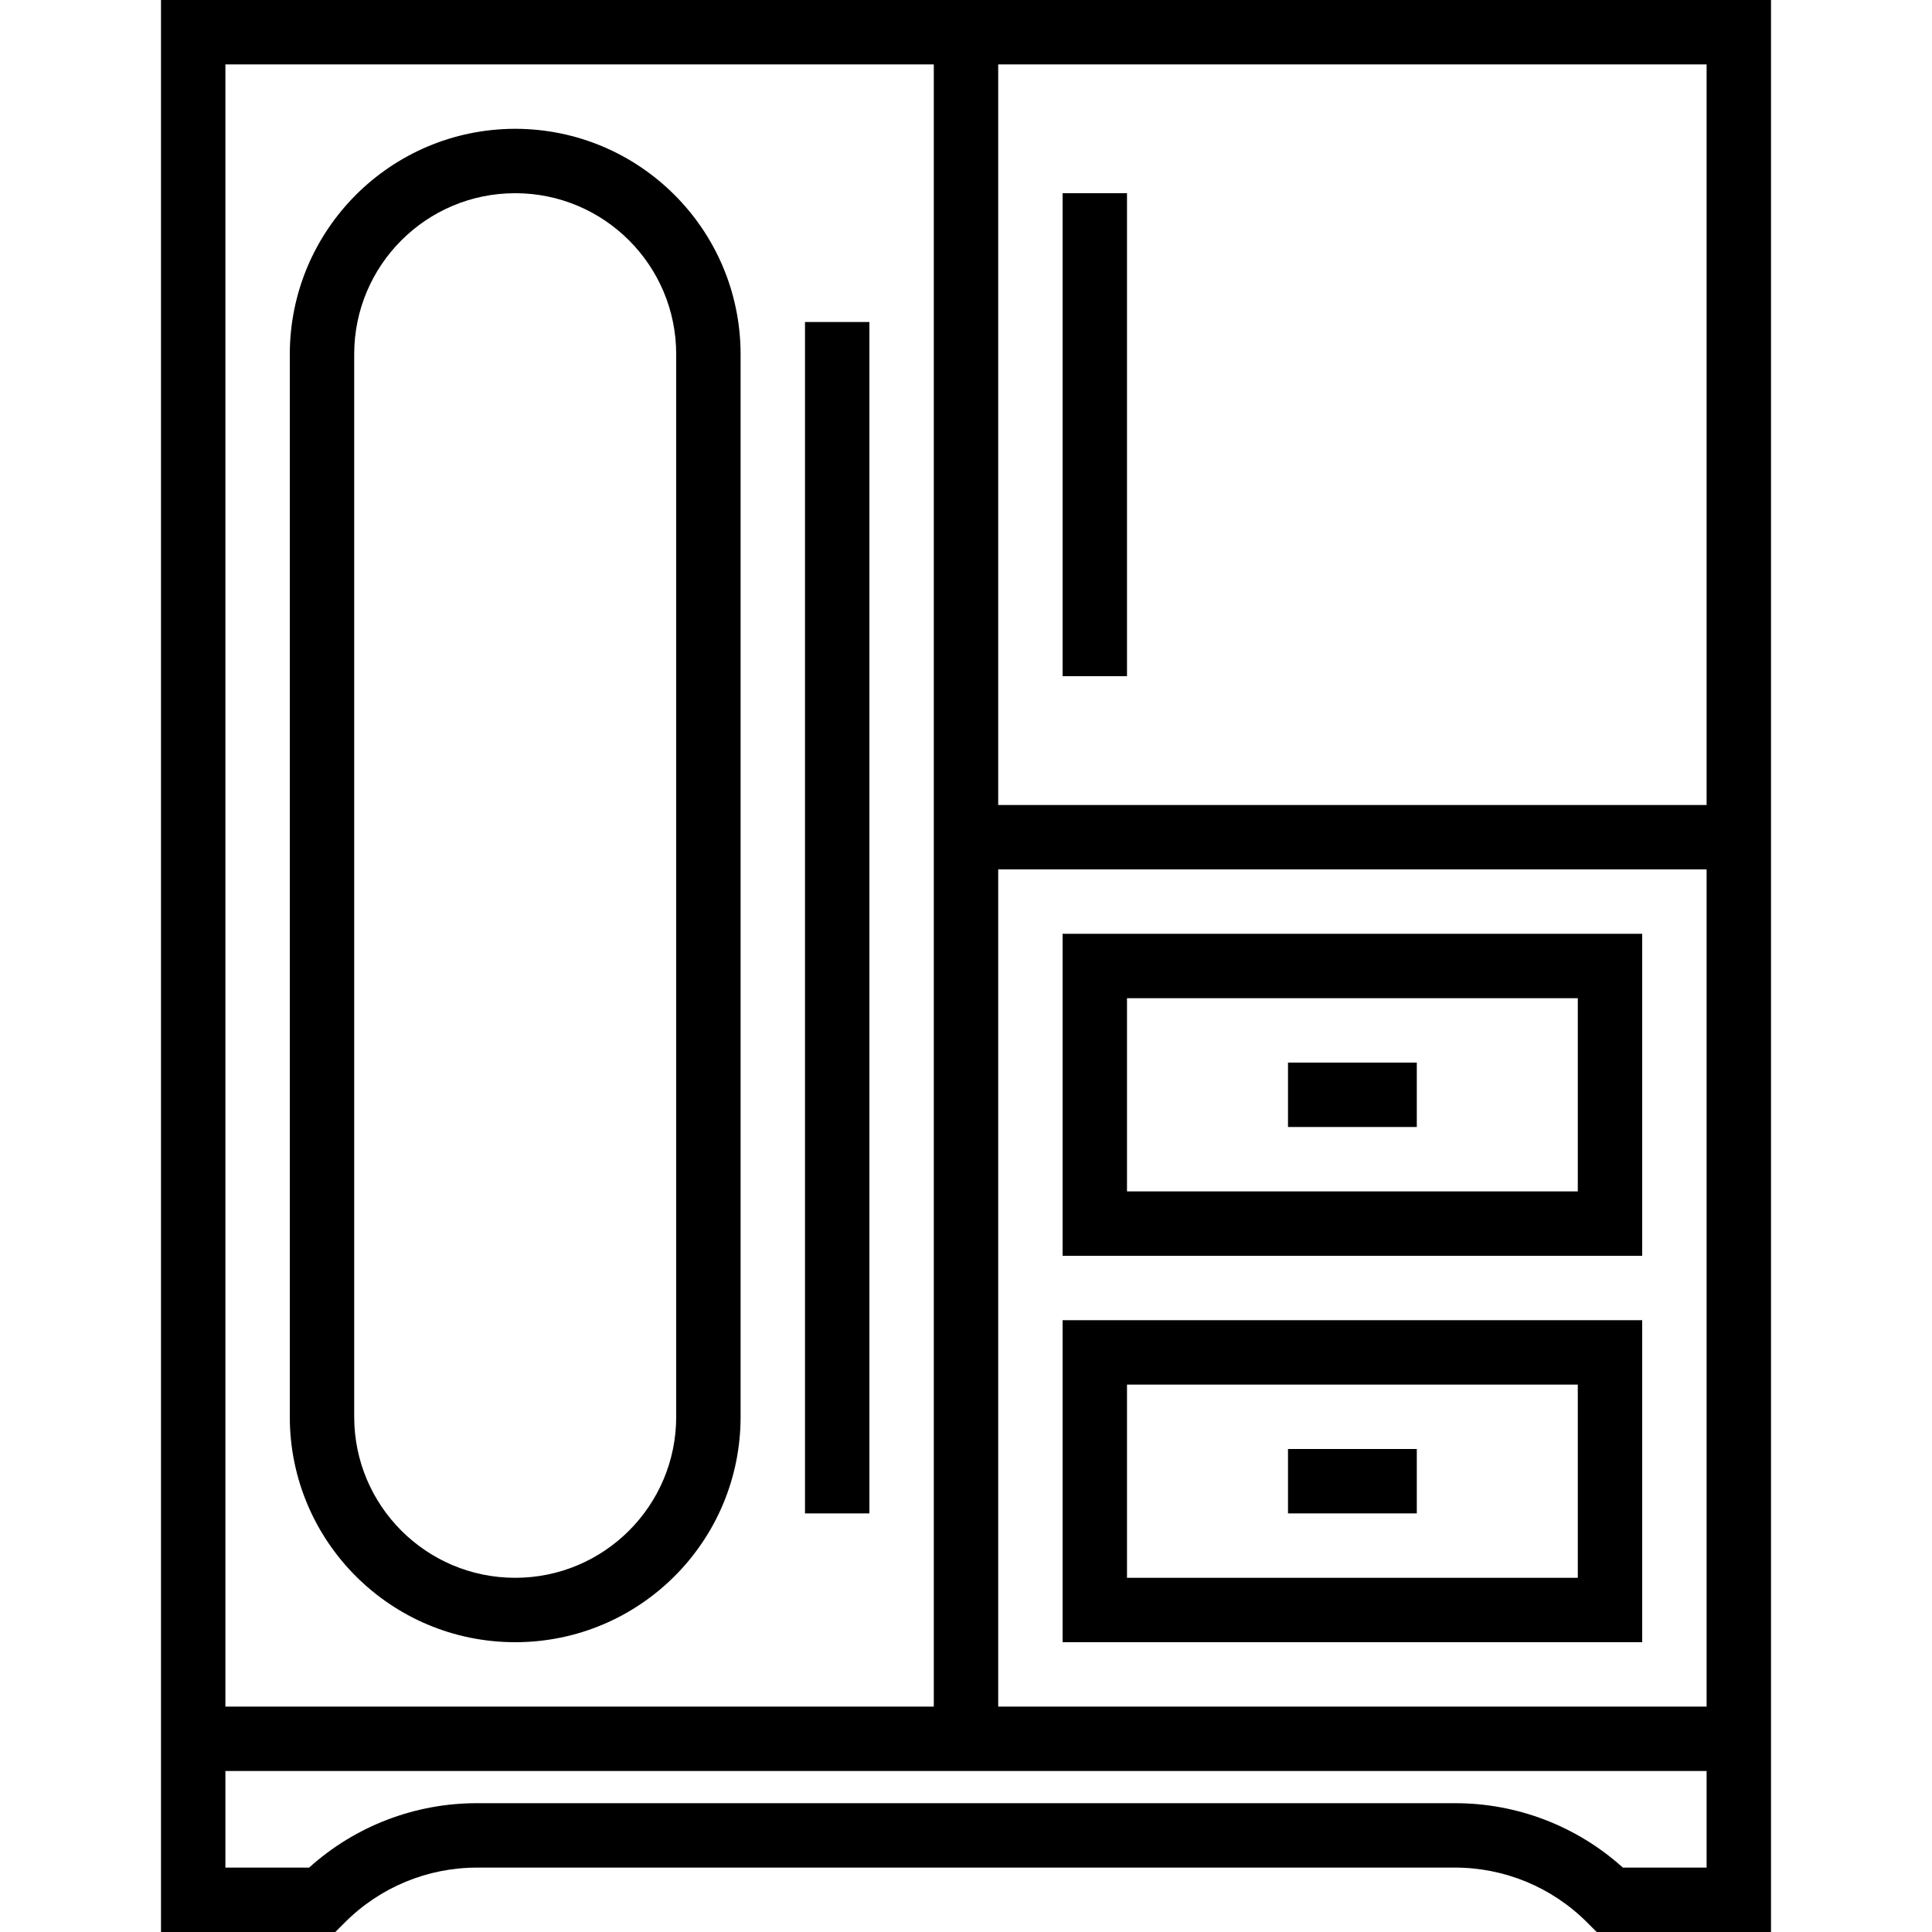 <svg height="480pt" viewBox="-40 0 480 480" width="480pt" xmlns="http://www.w3.org/2000/svg"><path d="m45.656 477.656c8.723-8.773 20.594-13.691 32.969-13.656h242.75c12.375-.035 24.246 4.883 32.969 13.656l2.344 2.344h43.312v-480h-400v480h43.312zm162.344-261.656h176v208h-176zm176-16h-176v-184h176zm-368-184h176v408h-176zm0 448v-24h368v24h-20.801c-11.465-10.344-26.367-16.047-41.809-16h-242.766c-15.445-.051-30.355 5.652-41.824 16zm0 0"/><path d="m224 408h144v-80h-144zm16-64h112v48h-112zm0 0"/><path d="m280 360h32v16h-32zm0 0"/><path d="m224 312h144v-80h-144zm16-64h112v48h-112zm0 0"/><path d="m280 264h32v16h-32zm0 0"/><path d="m224 48h16v120h-16zm0 0"/><path d="m160 80h16v296h-16zm0 0"/><path d="m88 32c-30.914.035-55.965 25.086-56 56v264c0 30.93 25.07 56 56 56s56-25.07 56-56v-264c-.035-30.914-25.086-55.965-56-56zm40 320c0 22.09-17.91 40-40 40s-40-17.91-40-40v-264c0-22.09 17.91-40 40-40s40 17.91 40 40zm0 0"/></svg>